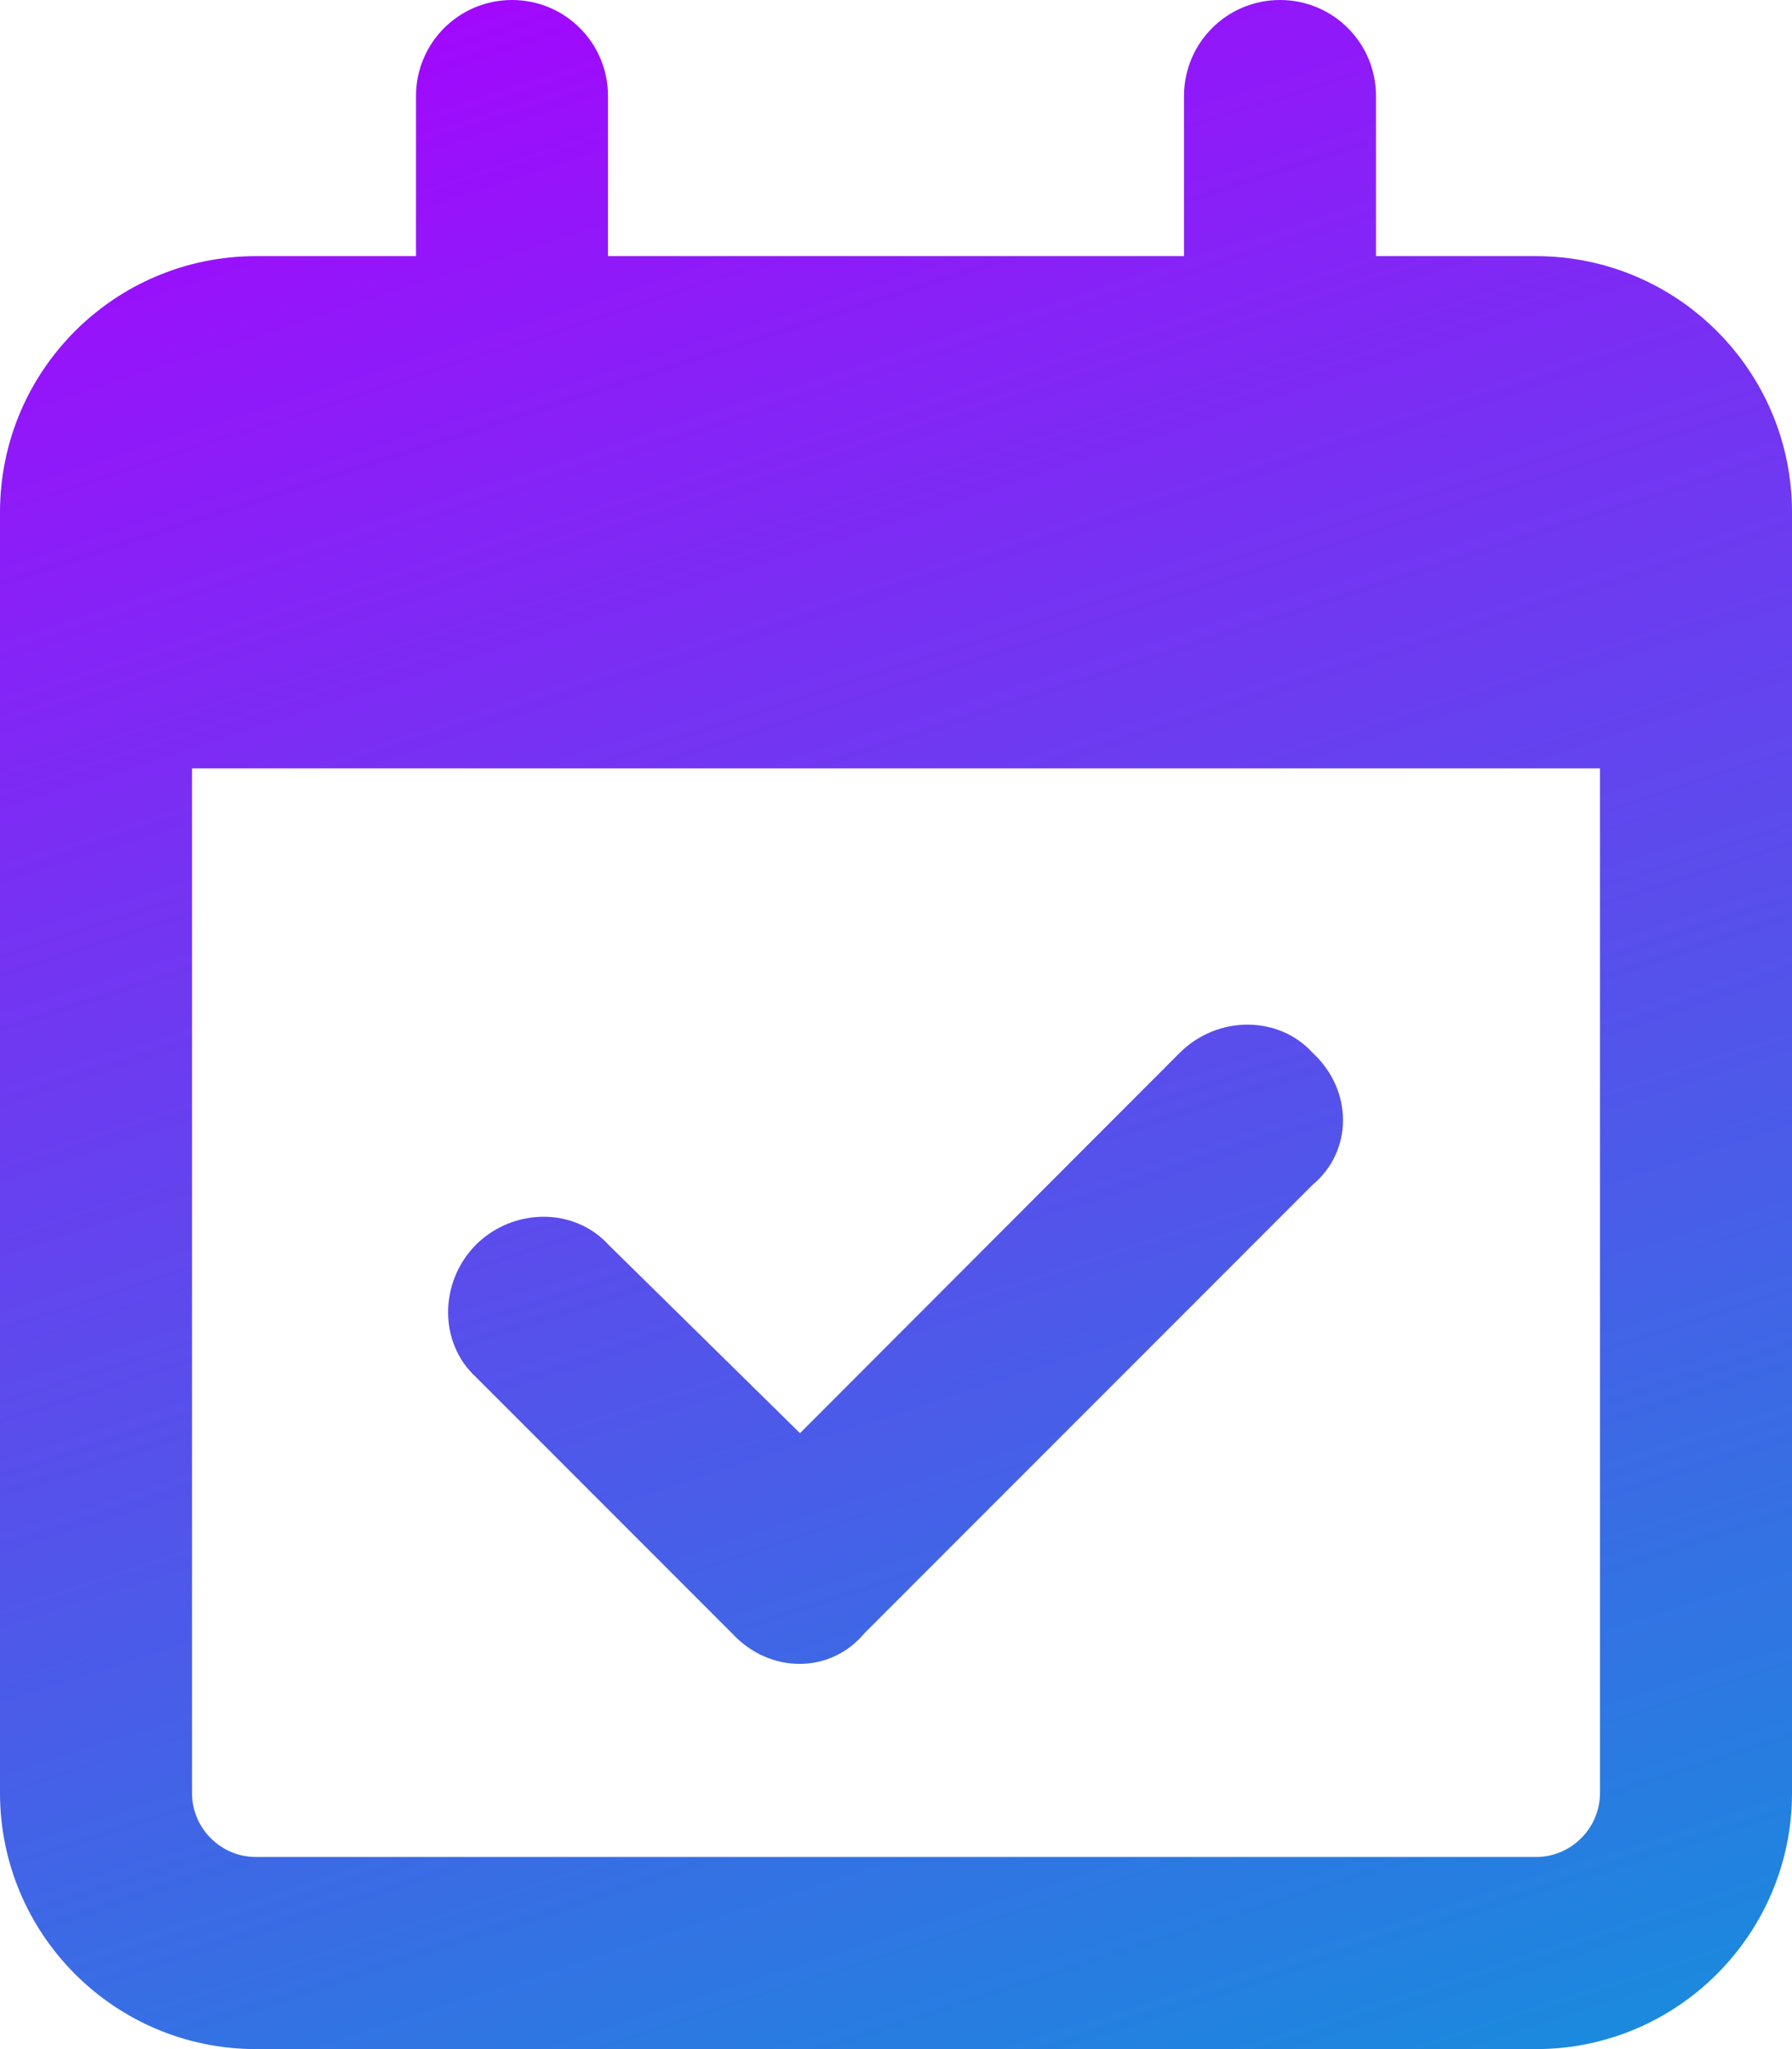 <svg xmlns="http://www.w3.org/2000/svg" viewBox="0 0 448 512"       width="49px"
            height="56px"> 

           <defs>
              <linearGradient
                x1="0"
                y1="0"
                x2="100%"
                y2="100%"
                id="gradient"
                gradientTransform="rotate(30)"
              >
                <stop stop-color="#aa00ff" offset="0" />
                <stop stop-color="#00a3d7" offset="100%" />
              </linearGradient>
            </defs>
            <path
              fill="url(#gradient)" d="M216.1 408.1C207.6 418.3 192.4 418.3 183 408.1L119 344.1C109.7 335.6 109.7 320.4 119 311C128.4 301.7 143.6 301.7 152.1 311L200 358.1L295 263C304.4 253.7 319.6 253.7 328.1 263C338.3 272.4 338.3 287.6 328.1 296.1L216.1 408.1zM128 0C141.3 0 152 10.75 152 24V64H296V24C296 10.75 306.7 0 320 0C333.3 0 344 10.75 344 24V64H384C419.3 64 448 92.65 448 128V448C448 483.3 419.3 512 384 512H64C28.65 512 0 483.3 0 448V128C0 92.65 28.65 64 64 64H104V24C104 10.75 114.7 0 128 0zM400 192H48V448C48 456.8 55.16 464 64 464H384C392.8 464 400 456.8 400 448V192z"/></svg>